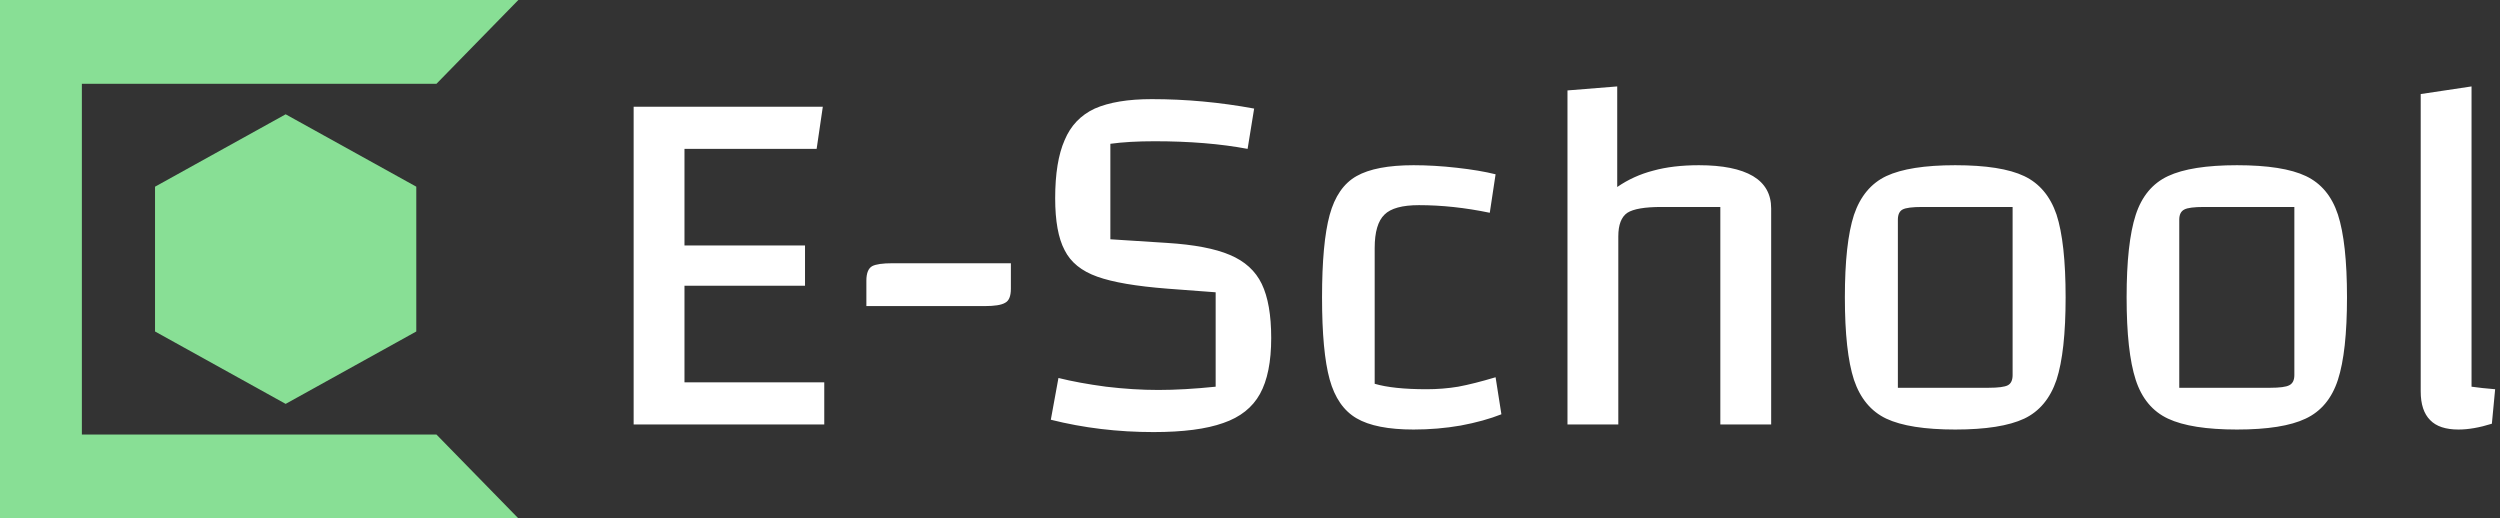 <svg data-v-423bf9ae="" xmlns="http://www.w3.org/2000/svg" viewBox="0 0 434 90" class="iconLeft"><rect x="0" y="0" width="434" height="90" fill="#333333" stroke="none"/><!----><!----><!----><g data-v-423bf9ae="" id="66703ff7-74ec-4b89-80d7-9d4b7a2dc031" fill="#FFFFFF" transform="matrix(6.303,0,0,6.303,102.059,-34.601)"><path d="M2.66 13.36L2.66 16.02L6.51 16.02L6.51 17.18L1.26 17.18L1.26 8.43L6.47 8.43L6.30 9.59L2.66 9.59L2.66 12.25L5.98 12.25L5.98 13.36L2.66 13.36ZM7.67 13.22L7.67 13.22Q7.67 12.91 7.83 12.82L7.83 12.82L7.83 12.82Q7.98 12.74 8.39 12.74L8.39 12.74L11.65 12.74L11.65 13.44L11.65 13.44Q11.65 13.75 11.49 13.83L11.49 13.83L11.49 13.83Q11.34 13.92 10.93 13.92L10.93 13.92L7.67 13.92L7.67 13.22ZM12.96 15.90L12.96 15.90Q13.52 16.04 14.27 16.14L14.27 16.14L14.27 16.14Q15.02 16.23 15.71 16.23L15.71 16.23L15.71 16.23Q16.42 16.23 17.29 16.14L17.29 16.14L17.29 13.54L15.96 13.44L15.96 13.44Q14.67 13.34 14.03 13.11L14.03 13.11L14.03 13.11Q13.38 12.88 13.13 12.38L13.13 12.38L13.13 12.38Q12.87 11.89 12.87 10.95L12.87 10.95L12.87 10.95Q12.87 9.94 13.13 9.35L13.13 9.35L13.13 9.35Q13.38 8.75 13.96 8.48L13.96 8.48L13.96 8.48Q14.55 8.22 15.53 8.22L15.53 8.22L15.53 8.22Q16.94 8.22 18.35 8.48L18.35 8.48L18.17 9.59L18.17 9.59Q17.05 9.38 15.61 9.38L15.61 9.38L15.61 9.38Q14.90 9.38 14.39 9.45L14.39 9.45L14.39 12.08L15.95 12.18L15.95 12.18Q17.07 12.25 17.68 12.51L17.68 12.51L17.68 12.51Q18.30 12.77 18.56 13.31L18.56 13.31L18.56 13.31Q18.82 13.85 18.82 14.80L18.82 14.80L18.82 14.80Q18.82 15.78 18.51 16.34L18.51 16.34L18.51 16.34Q18.20 16.90 17.50 17.14L17.50 17.14L17.50 17.14Q16.80 17.39 15.58 17.39L15.58 17.39L15.58 17.39Q14.10 17.39 12.75 17.05L12.75 17.05L12.96 15.90ZM22.74 17.32L22.74 17.32Q21.70 17.32 21.17 17.01L21.17 17.01L21.17 17.01Q20.64 16.70 20.43 15.94L20.43 15.94L20.43 15.94Q20.22 15.18 20.22 13.68L20.22 13.68L20.22 13.68Q20.22 12.18 20.43 11.41L20.43 11.41L20.43 11.41Q20.64 10.64 21.17 10.34L21.17 10.34L21.17 10.34Q21.70 10.04 22.74 10.04L22.74 10.04L22.74 10.04Q23.31 10.04 23.93 10.11L23.93 10.11L23.93 10.11Q24.56 10.18 25.00 10.29L25.00 10.29L24.84 11.35L24.84 11.35Q23.83 11.14 22.89 11.14L22.89 11.14L22.89 11.14Q22.20 11.14 21.94 11.40L21.94 11.40L21.94 11.40Q21.67 11.66 21.67 12.32L21.67 12.32L21.67 16.06L21.67 16.06Q22.18 16.21 23.10 16.21L23.10 16.21L23.10 16.21Q23.55 16.21 23.97 16.14L23.97 16.14L23.97 16.14Q24.40 16.06 25.00 15.88L25.00 15.88L25.16 16.90L25.16 16.90Q24.68 17.09 24.04 17.21L24.04 17.21L24.04 17.21Q23.41 17.32 22.74 17.32L22.74 17.32ZM26.98 17.18L26.98 7.98L28.35 7.87L28.35 10.64L28.35 10.64Q28.80 10.33 29.34 10.19L29.34 10.19L29.34 10.19Q29.88 10.04 30.60 10.04L30.60 10.04L30.60 10.04Q31.58 10.04 32.09 10.34L32.09 10.34L32.09 10.34Q32.59 10.64 32.59 11.23L32.59 11.23L32.59 17.18L31.19 17.18L31.19 11.19L29.57 11.19L29.57 11.19Q28.88 11.19 28.63 11.35L28.63 11.35L28.63 11.35Q28.38 11.52 28.38 12.00L28.38 12.00L28.38 17.18L26.98 17.18ZM37.66 17.32L37.66 17.32Q36.40 17.32 35.76 17.02L35.76 17.02L35.76 17.02Q35.13 16.72 34.87 15.95L34.87 15.95L34.87 15.95Q34.62 15.18 34.62 13.68L34.62 13.68L34.62 13.68Q34.62 12.18 34.87 11.41L34.87 11.41L34.87 11.41Q35.13 10.64 35.76 10.34L35.76 10.34L35.76 10.34Q36.40 10.04 37.66 10.04L37.66 10.04L37.66 10.04Q38.93 10.04 39.56 10.34L39.56 10.34L39.56 10.34Q40.19 10.64 40.45 11.40L40.45 11.40L40.45 11.40Q40.70 12.17 40.70 13.68L40.70 13.68L40.70 13.68Q40.70 15.18 40.45 15.95L40.45 15.95L40.45 15.95Q40.19 16.72 39.56 17.02L39.56 17.02L39.56 17.02Q38.92 17.32 37.66 17.32L37.66 17.32ZM36.08 16.17L38.57 16.17L38.57 16.17Q38.98 16.17 39.11 16.10L39.11 16.10L39.11 16.10Q39.24 16.03 39.24 15.82L39.24 15.82L39.24 11.19L36.75 11.19L36.75 11.19Q36.34 11.19 36.21 11.26L36.21 11.26L36.21 11.26Q36.08 11.33 36.08 11.54L36.08 11.54L36.08 16.17ZM45.42 17.32L45.42 17.32Q44.16 17.32 43.52 17.02L43.52 17.02L43.52 17.02Q42.88 16.72 42.63 15.95L42.63 15.95L42.63 15.95Q42.38 15.18 42.38 13.68L42.38 13.68L42.38 13.68Q42.38 12.18 42.63 11.41L42.63 11.41L42.63 11.41Q42.88 10.64 43.52 10.34L43.52 10.34L43.52 10.34Q44.16 10.04 45.42 10.04L45.42 10.04L45.42 10.04Q46.69 10.04 47.32 10.34L47.32 10.34L47.32 10.34Q47.95 10.64 48.20 11.40L48.20 11.40L48.20 11.40Q48.45 12.17 48.45 13.68L48.45 13.68L48.45 13.68Q48.45 15.18 48.20 15.95L48.20 15.95L48.20 15.95Q47.95 16.72 47.31 17.02L47.31 17.02L47.31 17.02Q46.68 17.32 45.42 17.32L45.42 17.32ZM43.83 16.17L46.33 16.17L46.33 16.17Q46.73 16.17 46.86 16.10L46.86 16.10L46.86 16.10Q47.00 16.03 47.00 15.82L47.00 15.82L47.00 11.19L44.51 11.19L44.51 11.19Q44.10 11.19 43.97 11.26L43.97 11.26L43.97 11.26Q43.83 11.33 43.83 11.54L43.83 11.54L43.83 16.17ZM51.88 16.14L51.88 16.14Q52.16 16.18 52.53 16.21L52.53 16.21L52.44 17.16L52.44 17.16Q51.93 17.32 51.52 17.32L51.52 17.32L51.52 17.32Q50.99 17.32 50.74 17.06L50.74 17.06L50.74 17.06Q50.48 16.80 50.48 16.27L50.48 16.27L50.48 8.08L51.88 7.87L51.88 16.14Z"></path></g><!----><g data-v-423bf9ae="" id="2b74bc8c-4558-47a2-8c6e-8388ae68fcdc" transform="matrix(2.812,0,0,2.812,0,0)" stroke="none" fill="#88DF95"><path d="M9.571 20.464l8.064 4.47 8.065-4.47v-8.939l-8.065-4.469-8.064 4.469z"></path><path d="M32 0H0v32h32l-5.054-5.172H5.054V5.172h21.892z"></path></g><!----></svg>